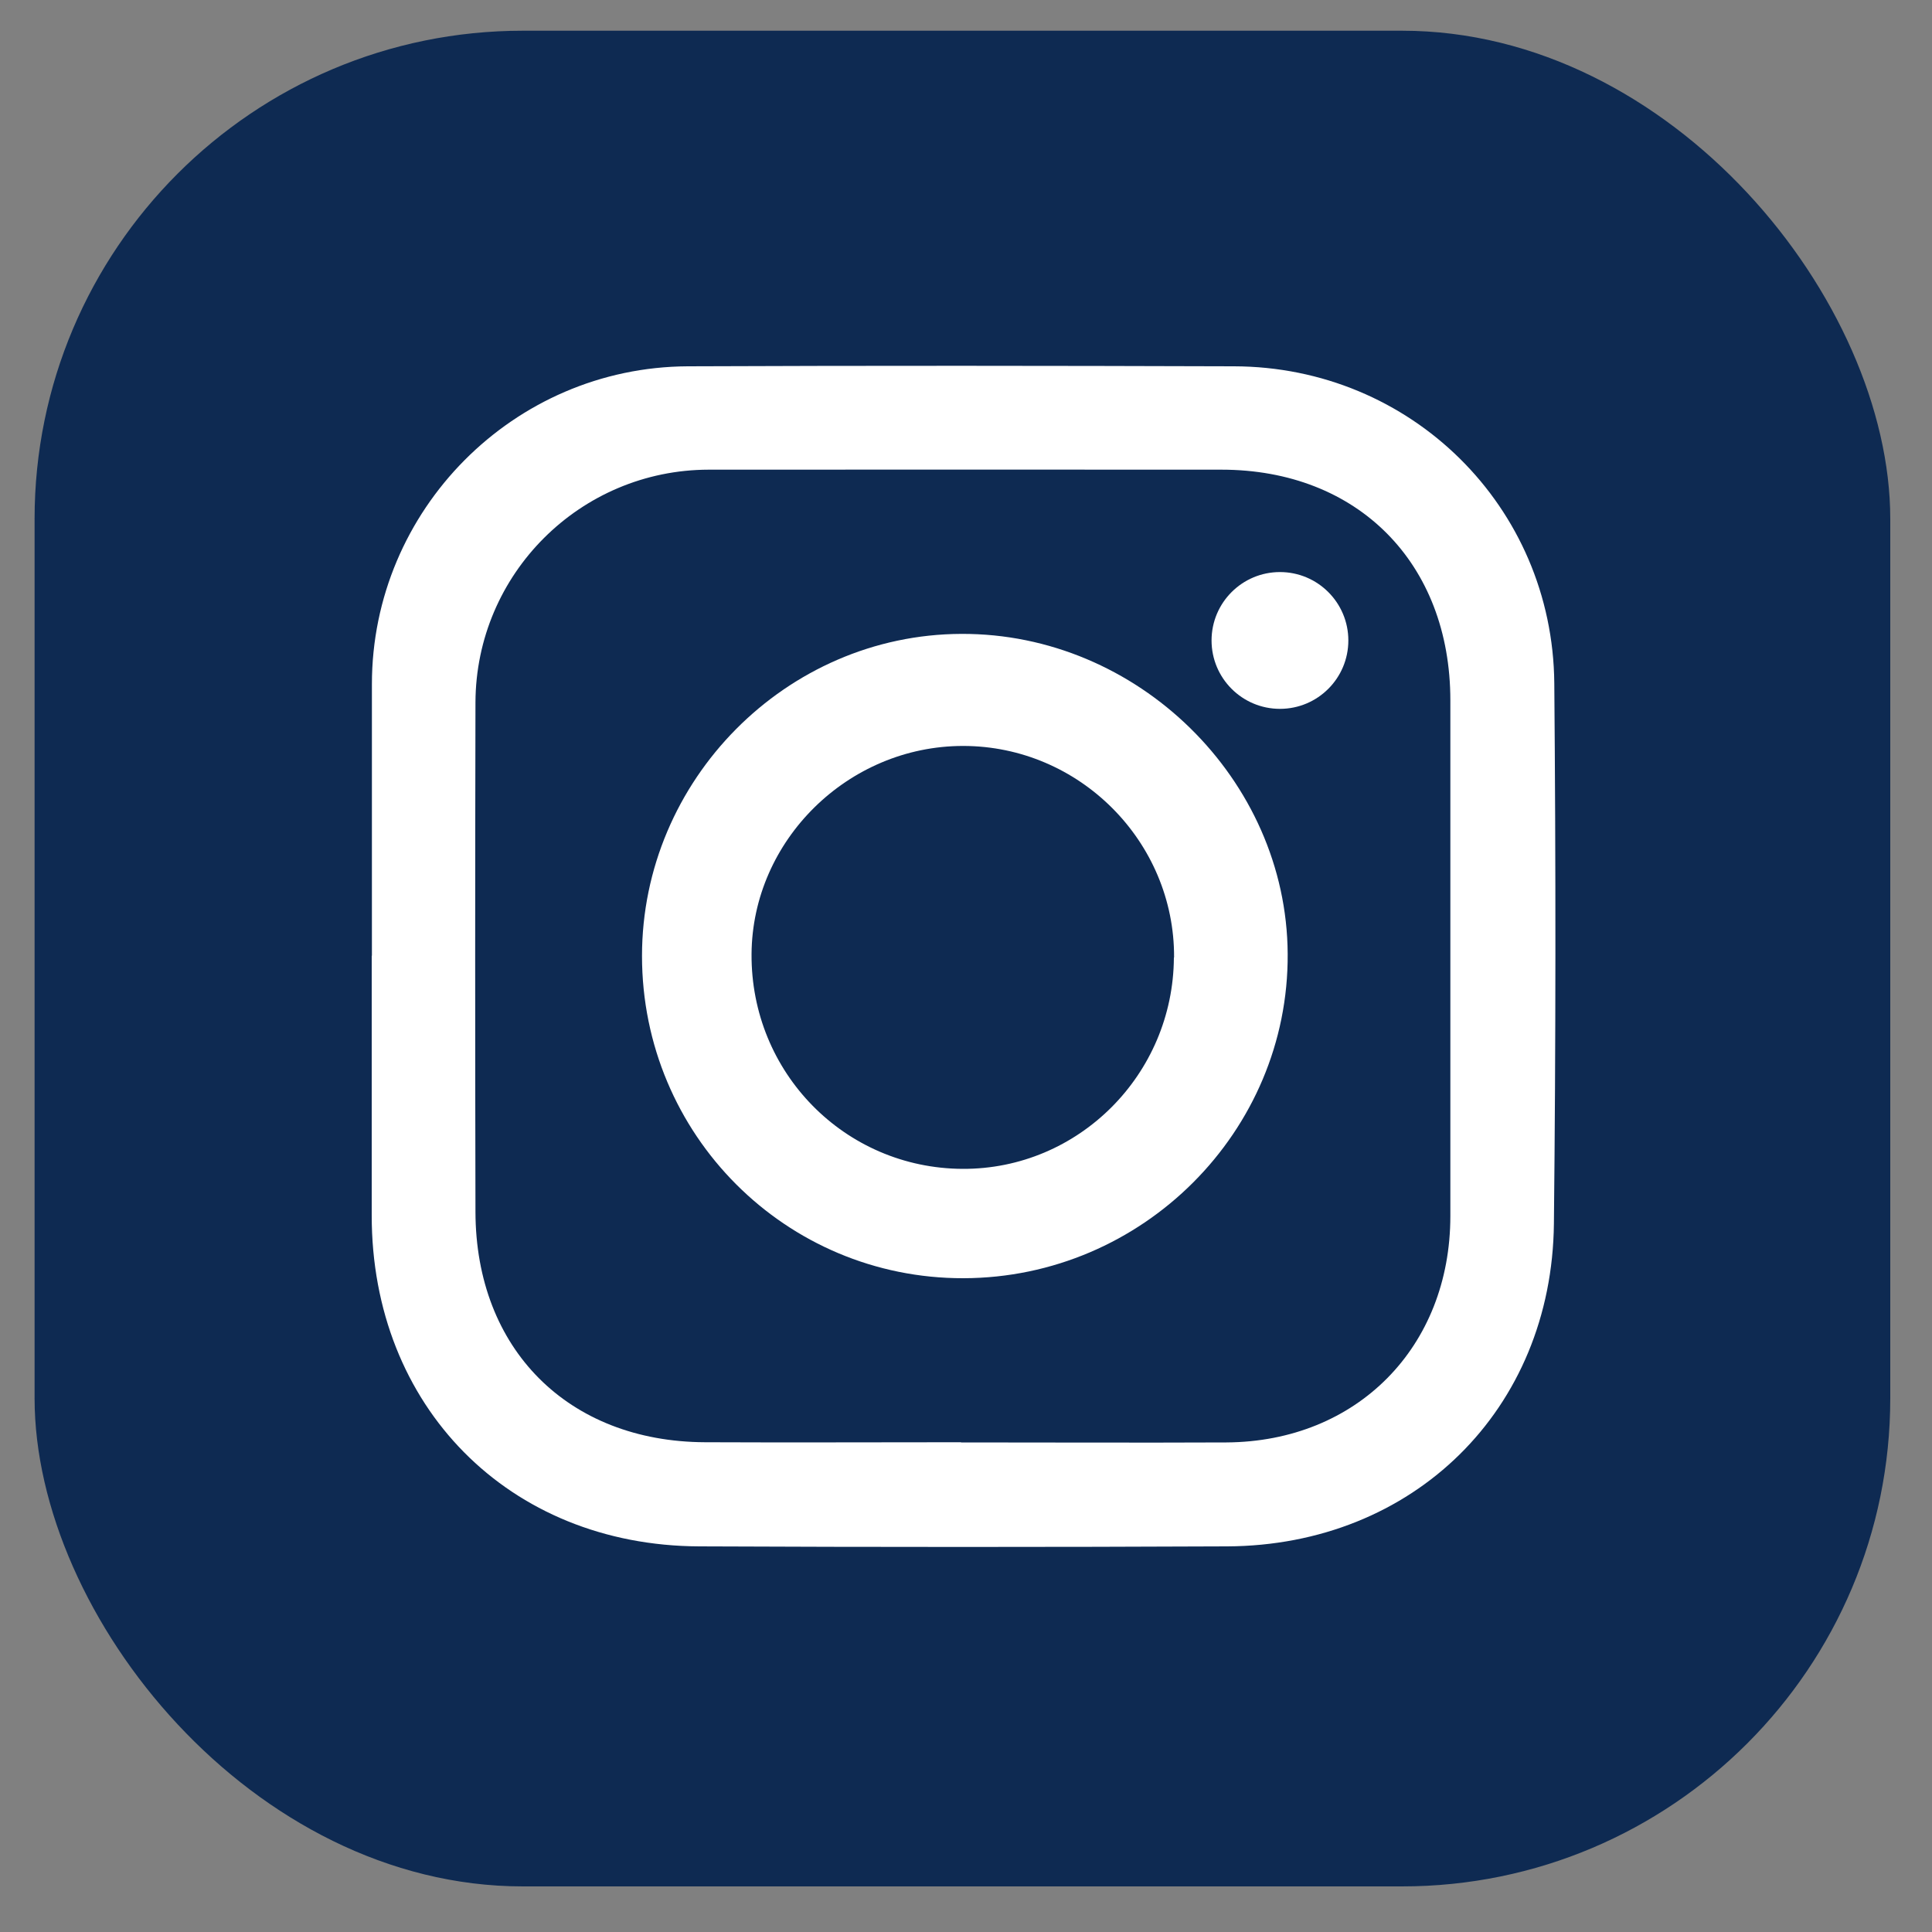 <?xml version="1.0" encoding="UTF-8"?>
<svg id="Capa_1" data-name="Capa 1" xmlns="http://www.w3.org/2000/svg" viewBox="0 0 100 100">
  <rect x="0" y="0" width="100" height="100" fill="#808080" stroke="none"/>
  <defs>
    <style>
      .cls-1 {
        fill: #fff;
      }

      .cls-2 {
        fill: #0e2a52;
      }
    </style>
  </defs>
  <rect class="cls-2" x="1.79" y="1.59" width="96.05" height="96.05" rx="25.27" ry="25.27"/>
  <g>
    <path class="cls-1" d="m19.25,49.47c0-4.69,0-9.37,0-14.06,0-9.01,7.33-16.41,16.35-16.45,9.42-.04,18.85-.03,28.27,0,9.15.02,16.5,7.25,16.58,16.41.08,9.32.08,18.64-.02,27.96-.1,9.63-7.27,16.67-16.92,16.71-9.11.04-18.22.04-27.32,0-9.86-.04-16.96-7.25-16.95-17.14,0-4.48,0-8.95,0-13.43Zm30.49,25.19c4.58,0,9.16.02,13.74,0,6.76-.04,11.59-4.94,11.59-11.72,0-8.9,0-17.79,0-26.69,0-7.1-4.79-11.94-11.85-11.94-8.85-.01-17.7,0-26.54,0-6.65.01-12.05,5.4-12.07,12.05-.02,8.79-.02,17.58,0,26.36.01,7.11,4.8,11.9,11.88,11.93,4.42.02,8.84,0,13.26,0Z"/>
    <path class="cls-1" d="m49.87,66.16c-9.2.02-16.64-7.43-16.64-16.68,0-9.1,7.46-16.64,16.53-16.67,9.12-.04,16.84,7.53,16.89,16.56.06,9.19-7.51,16.77-16.78,16.79Zm10.9-16.6c.03-6-4.9-10.95-10.92-10.95-5.95,0-10.91,4.88-10.95,10.77-.04,6.14,4.83,11.09,10.92,11.12,6,.03,10.91-4.88,10.94-10.94Z"/>
    <circle class="cls-1" cx="66.25" cy="33.15" r="3.54"/>
  </g>
</svg>